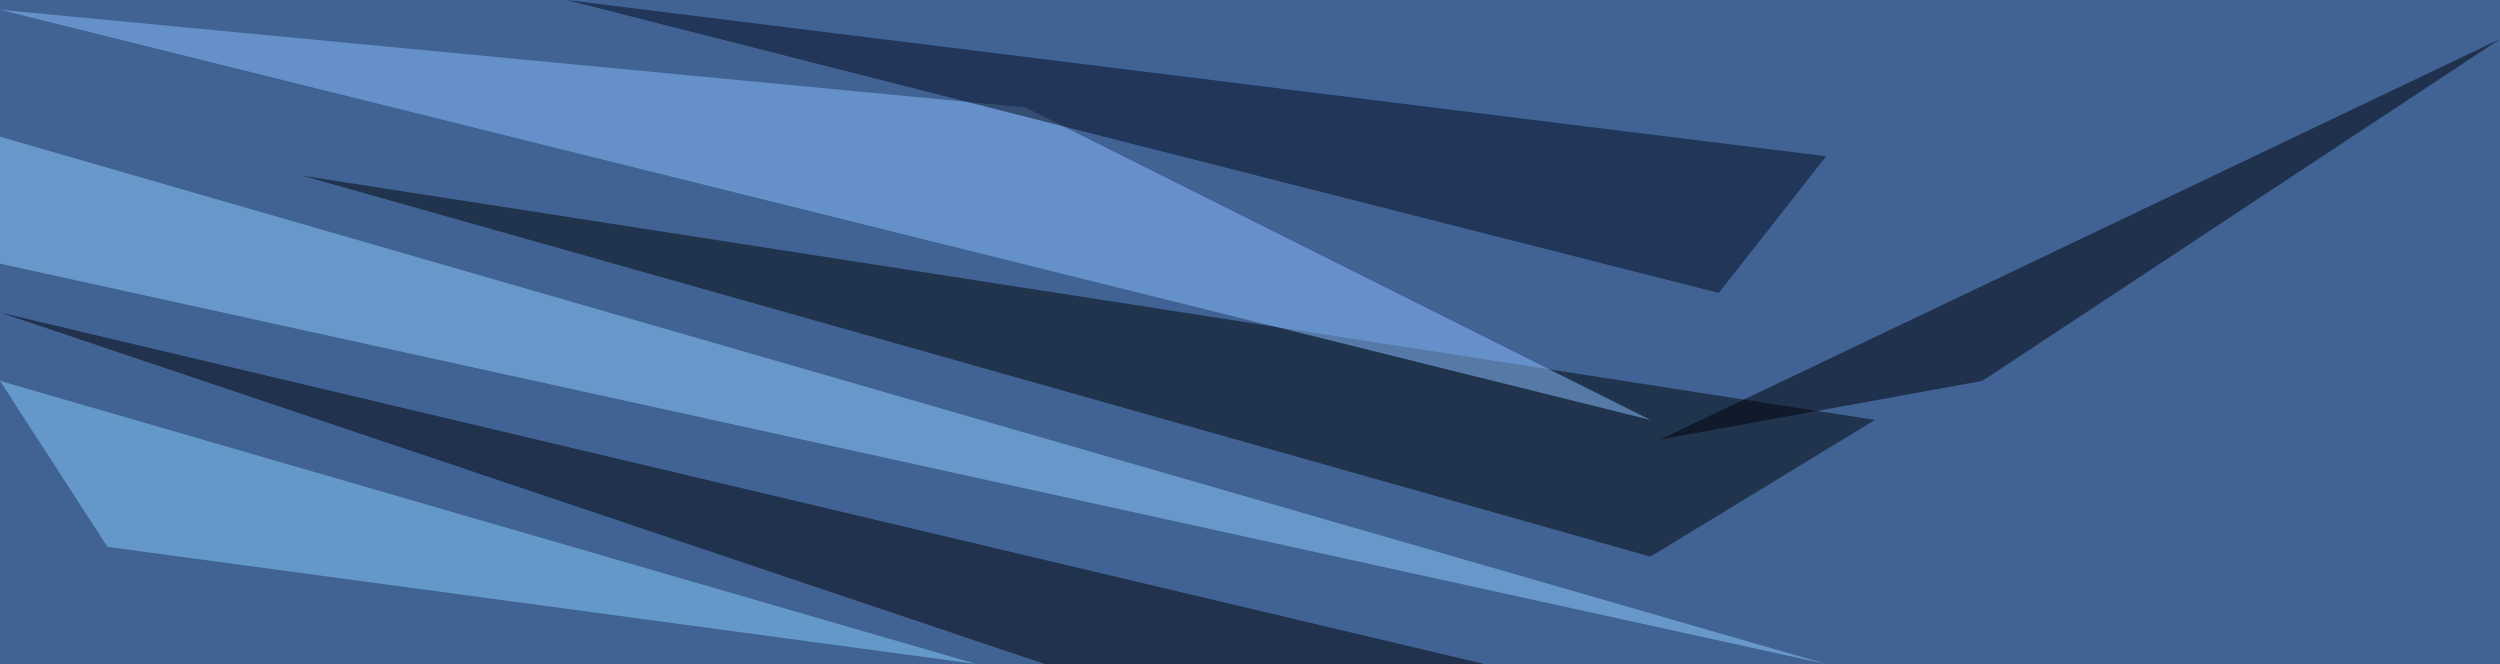 <?xml version="1.0" standalone="no"?>
<svg xmlns="http://www.w3.org/2000/svg" version="1.2" baseProfile="tiny" width="256" height="68" viewBox="0 0 256 68">
<rect x="0" y="0" width="256" height="68" id="0" fill="rgb(64,99,147)" fill-opacity="1" />
<polygon points="0,14 187,68 0,27" id="1" fill="rgb(143,204,255)" fill-opacity="0.502" />
<polygon points="169,57 192,43 31,18" id="2" fill="rgb(2,6,8)" fill-opacity="0.502" />
<polygon points="152,68 0,32 107,68" id="3" fill="rgb(0,2,11)" fill-opacity="0.502" />
<polygon points="169,43 0,1 105,11" id="4" fill="rgb(139,189,255)" fill-opacity="0.502" />
<polygon points="0,39 100,68 11,56" id="5" fill="rgb(135,206,255)" fill-opacity="0.502" />
<polygon points="58,0 176,30 187,16" id="6" fill="rgb(3,11,33)" fill-opacity="0.502" />
<polygon points="170,45 203,39 256,4" id="7" fill="rgb(0,1,9)" fill-opacity="0.502" />
</svg>